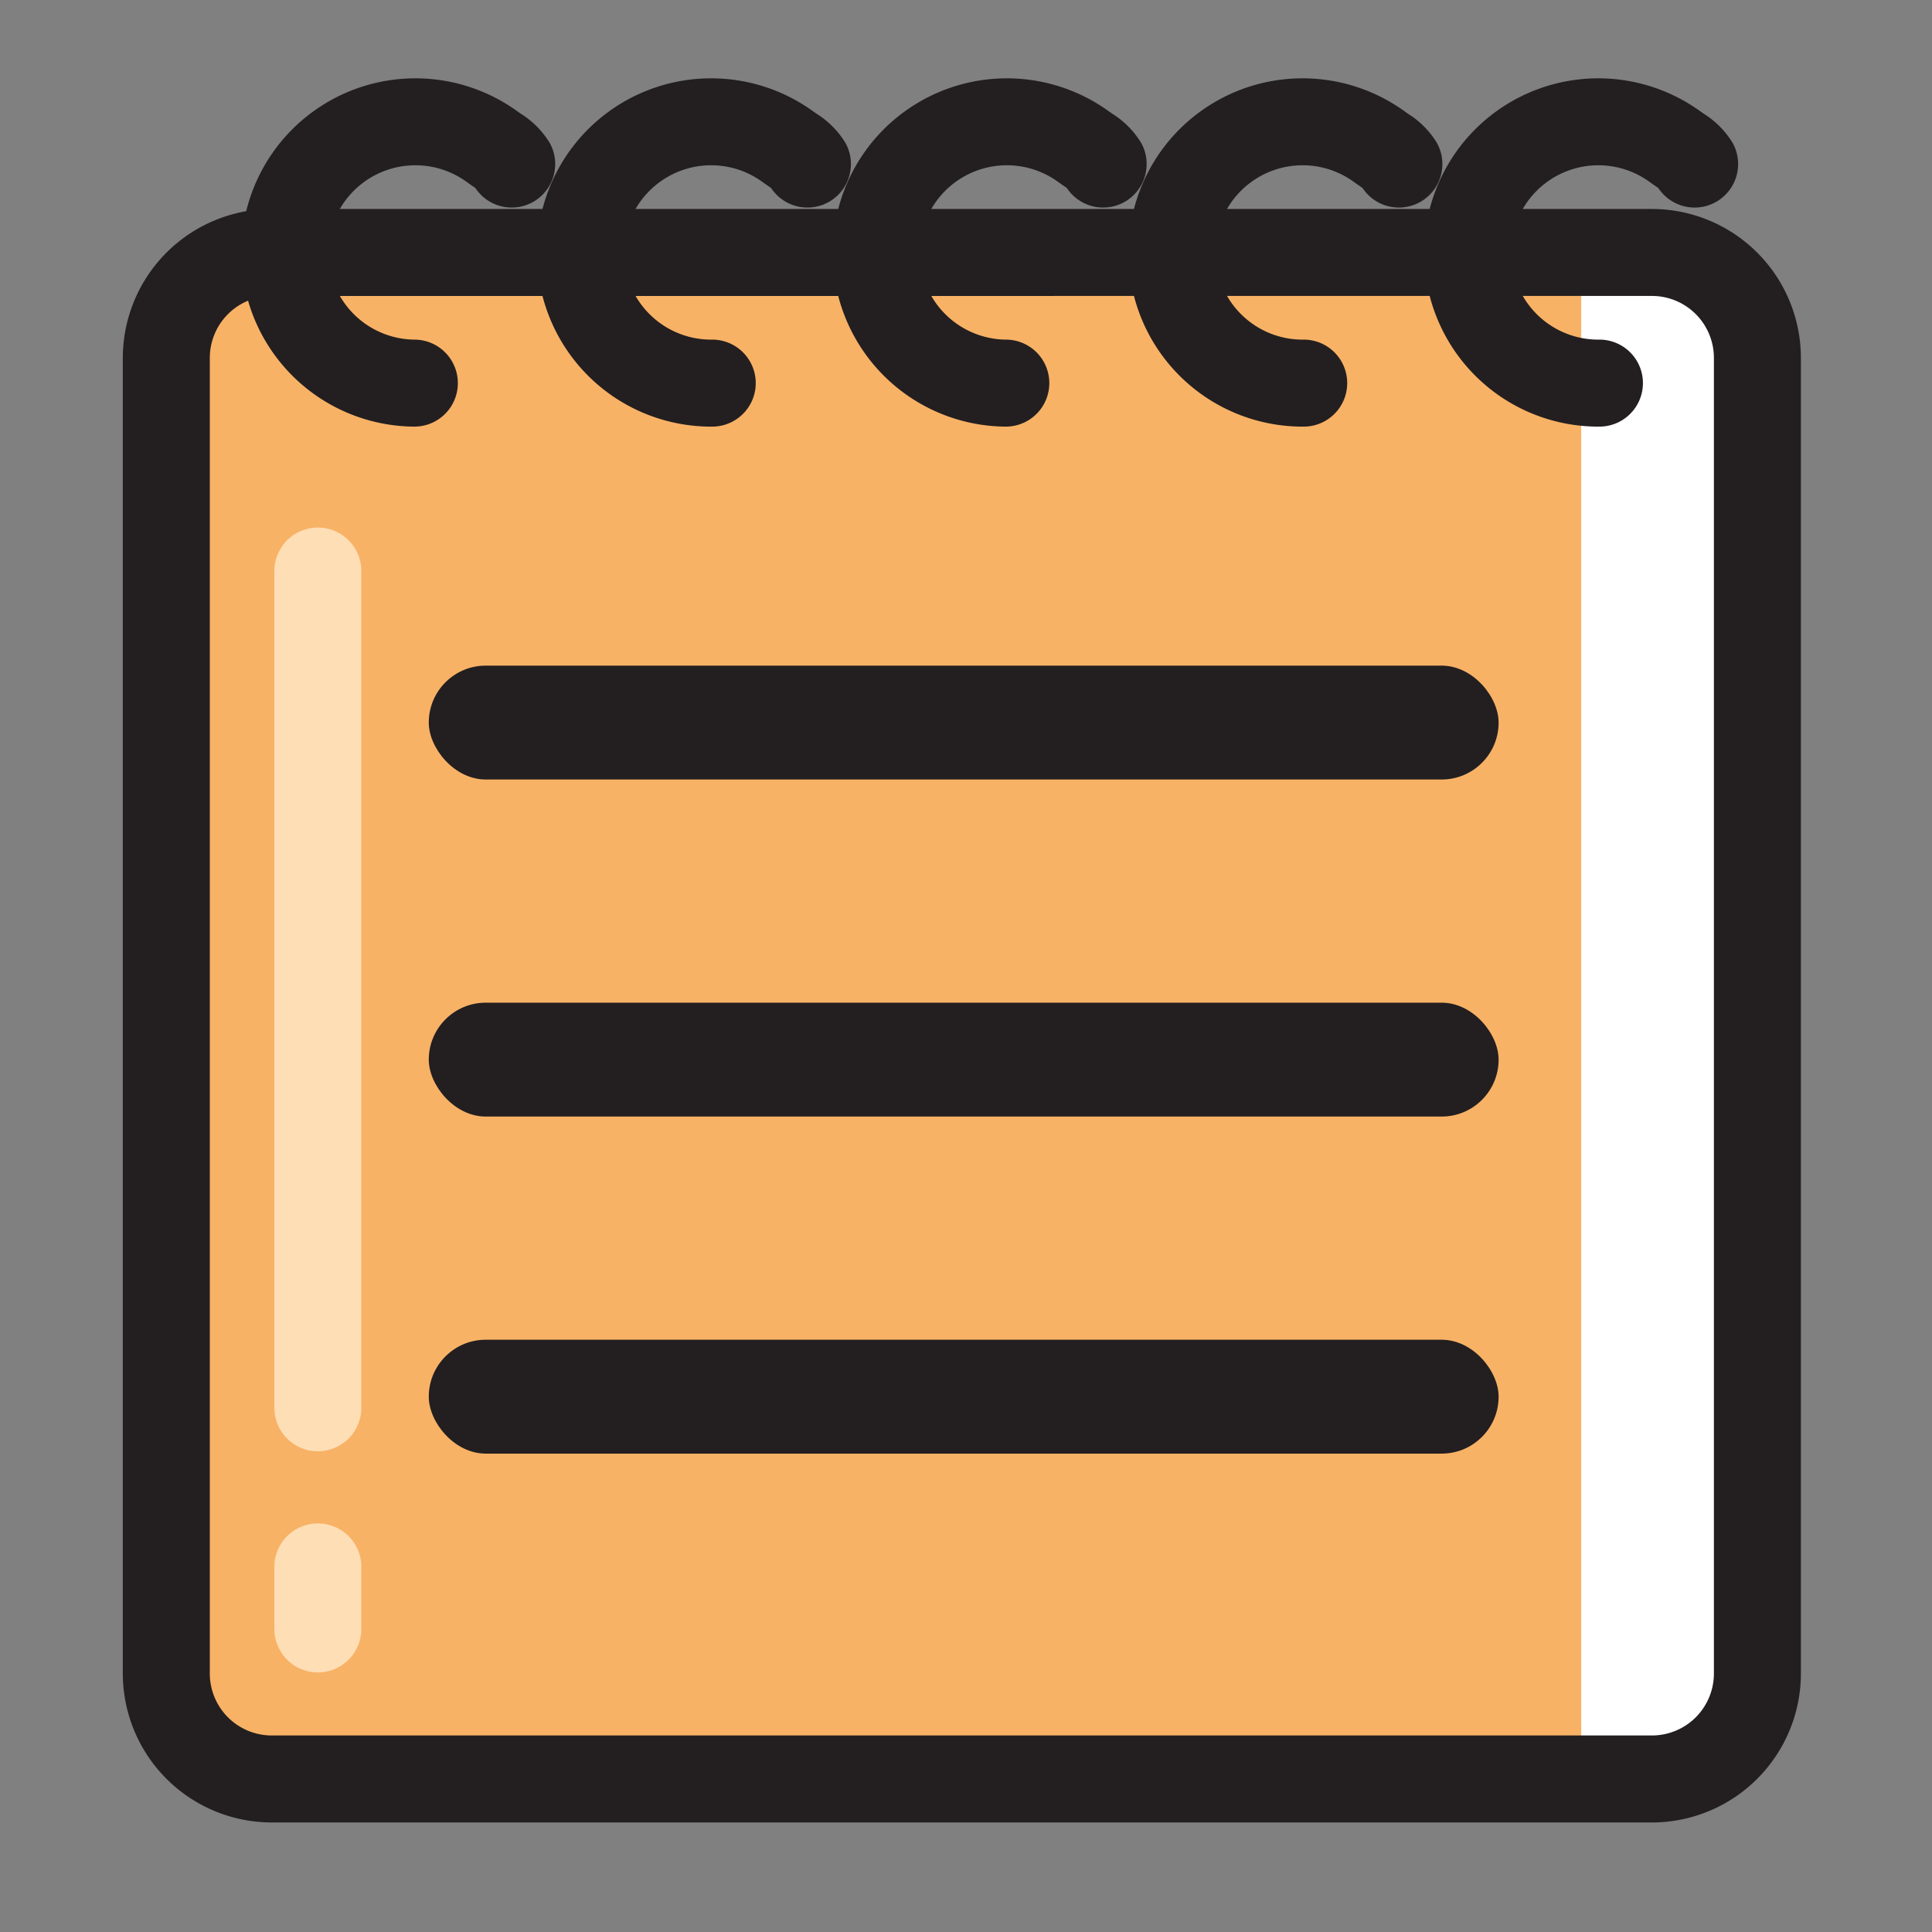 <svg xmlns="http://www.w3.org/2000/svg" width="1in" height="1in" viewBox="0 0 72 72"><rect x="0" y="0" width="72" height="72" fill="#808080" stroke="none"/><title>Icons</title><g id="Admin_-_Schedules" data-name="Admin - Schedules"><polygon points="52 9.409 52 65.425 64.779 65.425 64.779 10.49 52 9.409" fill="#fff"/><rect x="7.425" y="10.49" width="51.502" height="55.808" fill="#f8b266"/><path d="M11.846,54.085a1.621,1.621,0,0,1-1.621-1.621V21.242a1.621,1.621,0,0,1,3.241,0V52.464A1.621,1.621,0,0,1,11.846,54.085Z" fill="#fedeb5"/><path d="M11.846,62.326a1.621,1.621,0,0,1-1.621-1.621V58.355a1.621,1.621,0,0,1,3.241,0v2.35A1.621,1.621,0,0,1,11.846,62.326Z" fill="#fedeb5"/><path d="M61.565,67.918H10.126a5.555,5.555,0,0,1-5.549-5.549V13.337A5.555,5.555,0,0,1,10.126,7.788H61.565a5.555,5.555,0,0,1,5.549,5.549V62.369A5.555,5.555,0,0,1,61.565,67.918ZM10.126,11.03a2.31,2.31,0,0,0-2.307,2.308V62.369a2.31,2.31,0,0,0,2.307,2.307H61.565a2.31,2.31,0,0,0,2.307-2.307V13.337a2.31,2.31,0,0,0-2.307-2.308Z" fill="#231f20"/><path d="M15.481,15.899a6.49,6.49,0,1,1,3.807-11.746l.118.083a3.315,3.315,0,0,1,1.079,1.088,1.621,1.621,0,0,1-2.765,1.688c-.051-.042-.109-.077-.164-.116l-.17-.12a3.249,3.249,0,1,0-1.904,5.881,1.621,1.621,0,0,1,0,3.241Z" fill="#231f20"/><path d="M26.502,15.899a6.49,6.49,0,1,1,3.807-11.746l.118.083A3.315,3.315,0,0,1,31.506,5.324a1.621,1.621,0,0,1-2.765,1.688c-.051-.042-.109-.077-.164-.116l-.17-.12a3.249,3.249,0,1,0-1.904,5.881,1.621,1.621,0,1,1,0,3.241Z" fill="#231f20"/><path d="M37.523,15.899a6.49,6.49,0,1,1,3.807-11.746l.118.083a3.315,3.315,0,0,1,1.079,1.088,1.621,1.621,0,0,1-2.765,1.688c-.051-.042-.109-.077-.164-.116l-.17-.12a3.249,3.249,0,1,0-1.904,5.881,1.621,1.621,0,0,1,0,3.241Z" fill="#231f20"/><path d="M48.544,15.899a6.49,6.49,0,1,1,3.807-11.746l.118.083a3.315,3.315,0,0,1,1.079,1.088,1.621,1.621,0,0,1-2.765,1.688c-.051-.042-.109-.077-.164-.116l-.17-.12a3.249,3.249,0,1,0-1.904,5.881,1.621,1.621,0,1,1,0,3.241Z" fill="#231f20"/><path d="M59.565,15.899a6.49,6.49,0,1,1,3.807-11.746l.118.083A3.315,3.315,0,0,1,64.569,5.324a1.621,1.621,0,0,1-2.765,1.688c-.051-.042-.109-.077-.164-.116l-.17-.12a3.249,3.249,0,1,0-1.904,5.881,1.621,1.621,0,1,1,0,3.241Z" fill="#231f20"/><rect x="15.979" y="24.806" width="39.87" height="4.244" rx="2.122" ry="2.122" fill="#231f20"/><rect x="15.979" y="37.367" width="39.87" height="4.244" rx="2.122" ry="2.122" fill="#231f20"/><rect x="15.979" y="49.928" width="39.87" height="4.244" rx="2.122" ry="2.122" fill="#231f20"/></g></svg>